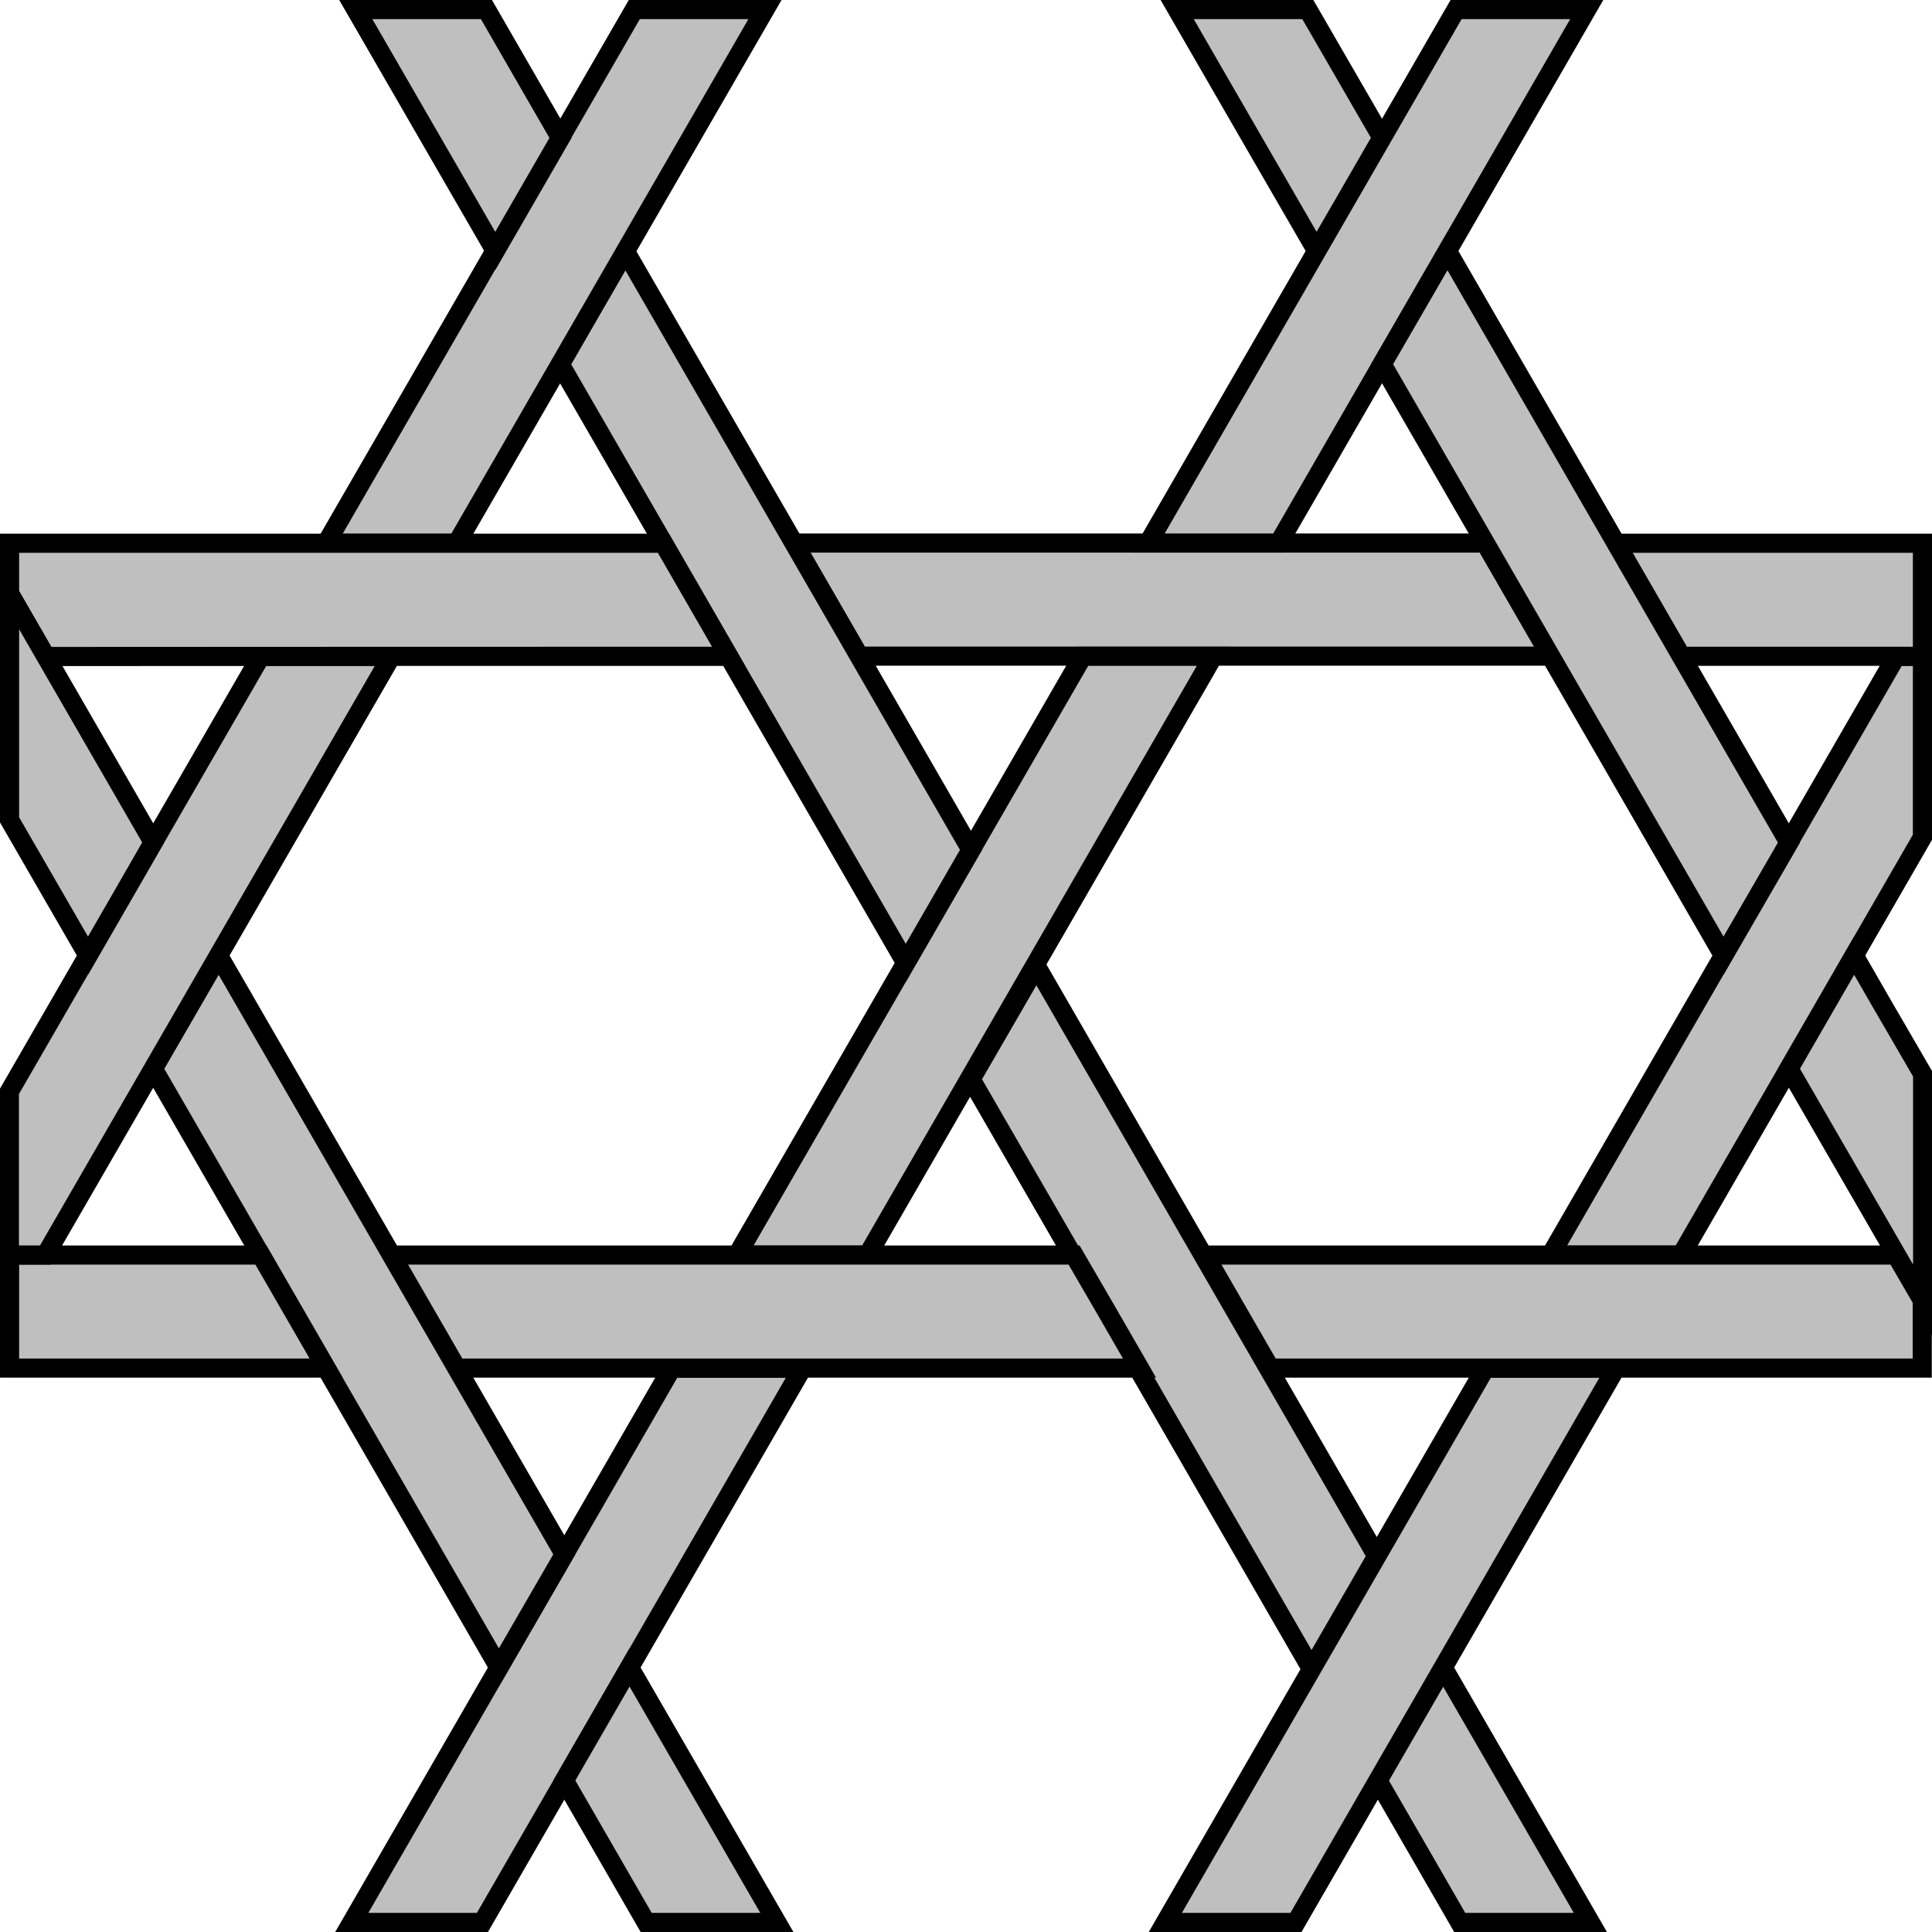<?xml version="1.0" encoding="iso-8859-1"?>
<!-- Generator: Adobe Illustrator 11 Build 196, SVG Export Plug-In . SVG Version: 6.0.0 Build 78)  -->
<!DOCTYPE svg PUBLIC "-//W3C//DTD SVG 1.0//EN"    "http://www.w3.org/TR/2001/REC-SVG-20010904/DTD/svg10.dtd">
<svg  xmlns="http://www.w3.org/2000/svg" xmlns:xlink="http://www.w3.org/1999/xlink" xmlns:a="http://ns.adobe.com/AdobeSVGViewerExtensions/3.0/"
	 width="101" height="101" viewBox="0 0 101 101" style="overflow:visible;enable-background:new 0 0 101 101" xml:space="preserve"
	>
	<g id="Layer_1">
		<g>
			<g>
				<path style="fill:#BFBFBF;stroke:#000000;" d="M41.51,28.39c1.2,2.07,2.34,4.06,3.41,5.91h36.14l-3.41-5.91C75.65,28.39,47.47,28.39,41.51,28.39z"/>
				<path style="fill:#BFBFBF;stroke:#000000;" d="M38.53,65.61h6.83c2.44-4.22,18.07-31.3,18.07-31.3h-6.83C53.97,38.88,38.53,65.61,38.53,65.61z"/>
				<path style="fill:#BFBFBF;stroke:#000000;" d="M50.76,56.42c1,1.73,14.93,25.85,17.85,30.92c1.2-2.08,2.35-4.07,3.41-5.91L54.18,50.51L50.76,56.42z"/>
				<path style="fill:#BFBFBF;stroke:#000000;" d="M41.95,71.52c-2.4,0-4.7,0-6.83,0L18.39,100.5h6.83C29.03,93.89,39.49,75.78,41.95,71.52z"/>
				<path style="fill:#BFBFBF;stroke:#000000;" d="M72.03,93.08c1.7,2.95,3.18,5.5,4.28,7.42h6.83l-7.7-13.33L72.03,93.08z"/>
				<path style="fill:#BFBFBF;stroke:#000000;" d="M20.46,65.61l3.41,5.91c2.06,0,30,0,35.7,0c-1.2-2.08-2.35-4.08-3.42-5.91H20.46z"/>
				<path style="fill:#BFBFBF;stroke:#000000;" d="M29.5,93.08l4.28,7.42h6.83c-2.54-4.39-5.21-9.03-7.7-13.33C31.71,89.25,30.56,91.24,29.5,93.08z"/>
				<path style="fill:#BFBFBF;stroke:#000000;" d="M8.01,55.87c2.54,4.39,18.07,31.3,18.07,31.3l3.42-5.91c-2.54-4.39-18.07-31.3-18.07-31.3L8.01,55.87z"/>
				<path style="fill:#BFBFBF;stroke:#000000;" d="M29.28,19.04l18.07,31.3l3.41-5.91c-1.06-1.84-15.23-26.39-18.07-31.3C31.49,15.2,30.34,17.2,29.28,19.04
					z"/>
				<path style="fill:#BFBFBF;stroke:#000000;" d="M13.64,65.61c-0.88,0-6.53,0-13.14,0v5.91h16.55L13.64,65.61z"/>
				<path style="fill:#BFBFBF;stroke:#000000;" d="M20.46,34.31h-6.83c-0.72,1.25-7.91,13.7-13.14,22.75v8.55c0.64,0,1.28,0,1.89,0L20.46,34.31z"/>
				<path style="fill:#BFBFBF;stroke:#000000;" d="M77.65,71.52c-0.92,1.59-12.21,21.15-16.73,28.98h6.83l16.73-28.98H77.65z"/>
				<path style="fill:#BFBFBF;stroke:#000000;" d="M81.06,65.61h6.83c0.7-1.21,7.44-12.89,12.61-21.84v-9.46c-0.46,0-0.92,0-1.37,0L81.06,65.61z"/>
				<path style="fill:#BFBFBF;stroke:#000000;" d="M23.88,28.4c0.88-1.52,11.55-20.01,16.11-27.9h-6.83L17.05,28.4H23.88z"/>
				<path style="fill:#BFBFBF;stroke:#000000;" d="M38.09,34.31l-3.41-5.91c-6.03,0-4.72,0-34.18,0v2.64l1.89,3.28C7.47,34.31,38.09,34.31,38.09,34.31z"/>
				<path style="fill:#BFBFBF;stroke:#000000;" d="M72.25,7.21L68.37,0.5h-6.83c3.2,5.54,6.15,10.66,7.29,12.62C70.04,11.04,71.19,9.05,72.25,7.21z"/>
				<path style="fill:#BFBFBF;stroke:#000000;" d="M29.3,7.21c-1.51-2.62-2.84-4.92-3.87-6.71H18.6l7.29,12.62L29.3,7.21z"/>
				<path style="fill:#BFBFBF;stroke:#000000;" d="M66.85,28.39L82.95,0.5h-6.83c-3.88,6.72-13.73,23.78-16.1,27.89C62.42,28.39,64.73,28.39,66.85,28.39z"
					/>
				<path style="fill:#BFBFBF;stroke:#000000;" d="M8.01,44.04L0.5,31.03v11.83c1.83,3.17,3.34,5.78,4.1,7.1C5.8,47.88,6.95,45.89,8.01,44.04z"/>
				<path style="fill:#BFBFBF;stroke:#000000;" d="M62.99,65.61l3.41,5.91c4.29,0,27.09,0,34.09,0v-3.55l-1.37-2.36C94.06,65.61,62.99,65.61,62.99,65.61z"
					/>
				<path style="fill:#BFBFBF;stroke:#000000;" d="M87.89,34.31L87.89,34.31c0.86,0,6.23,0,12.61,0v-5.91H84.48L87.89,34.31z"/>
				<path style="fill:#BFBFBF;stroke:#000000;" d="M96.93,49.96c-1.2,2.08-2.35,4.07-3.41,5.91l6.99,12.1V56.14C98.91,53.39,97.61,51.15,96.93,49.96z"/>
				<path style="fill:#BFBFBF;stroke:#000000;" d="M72.25,19.04c2.44,4.22,17.85,30.92,17.85,30.92l3.42-5.91c-2.54-4.39-17.85-30.92-17.85-30.92
					L72.25,19.04z"/>
			</g>
		</g>
	</g>
</svg>
